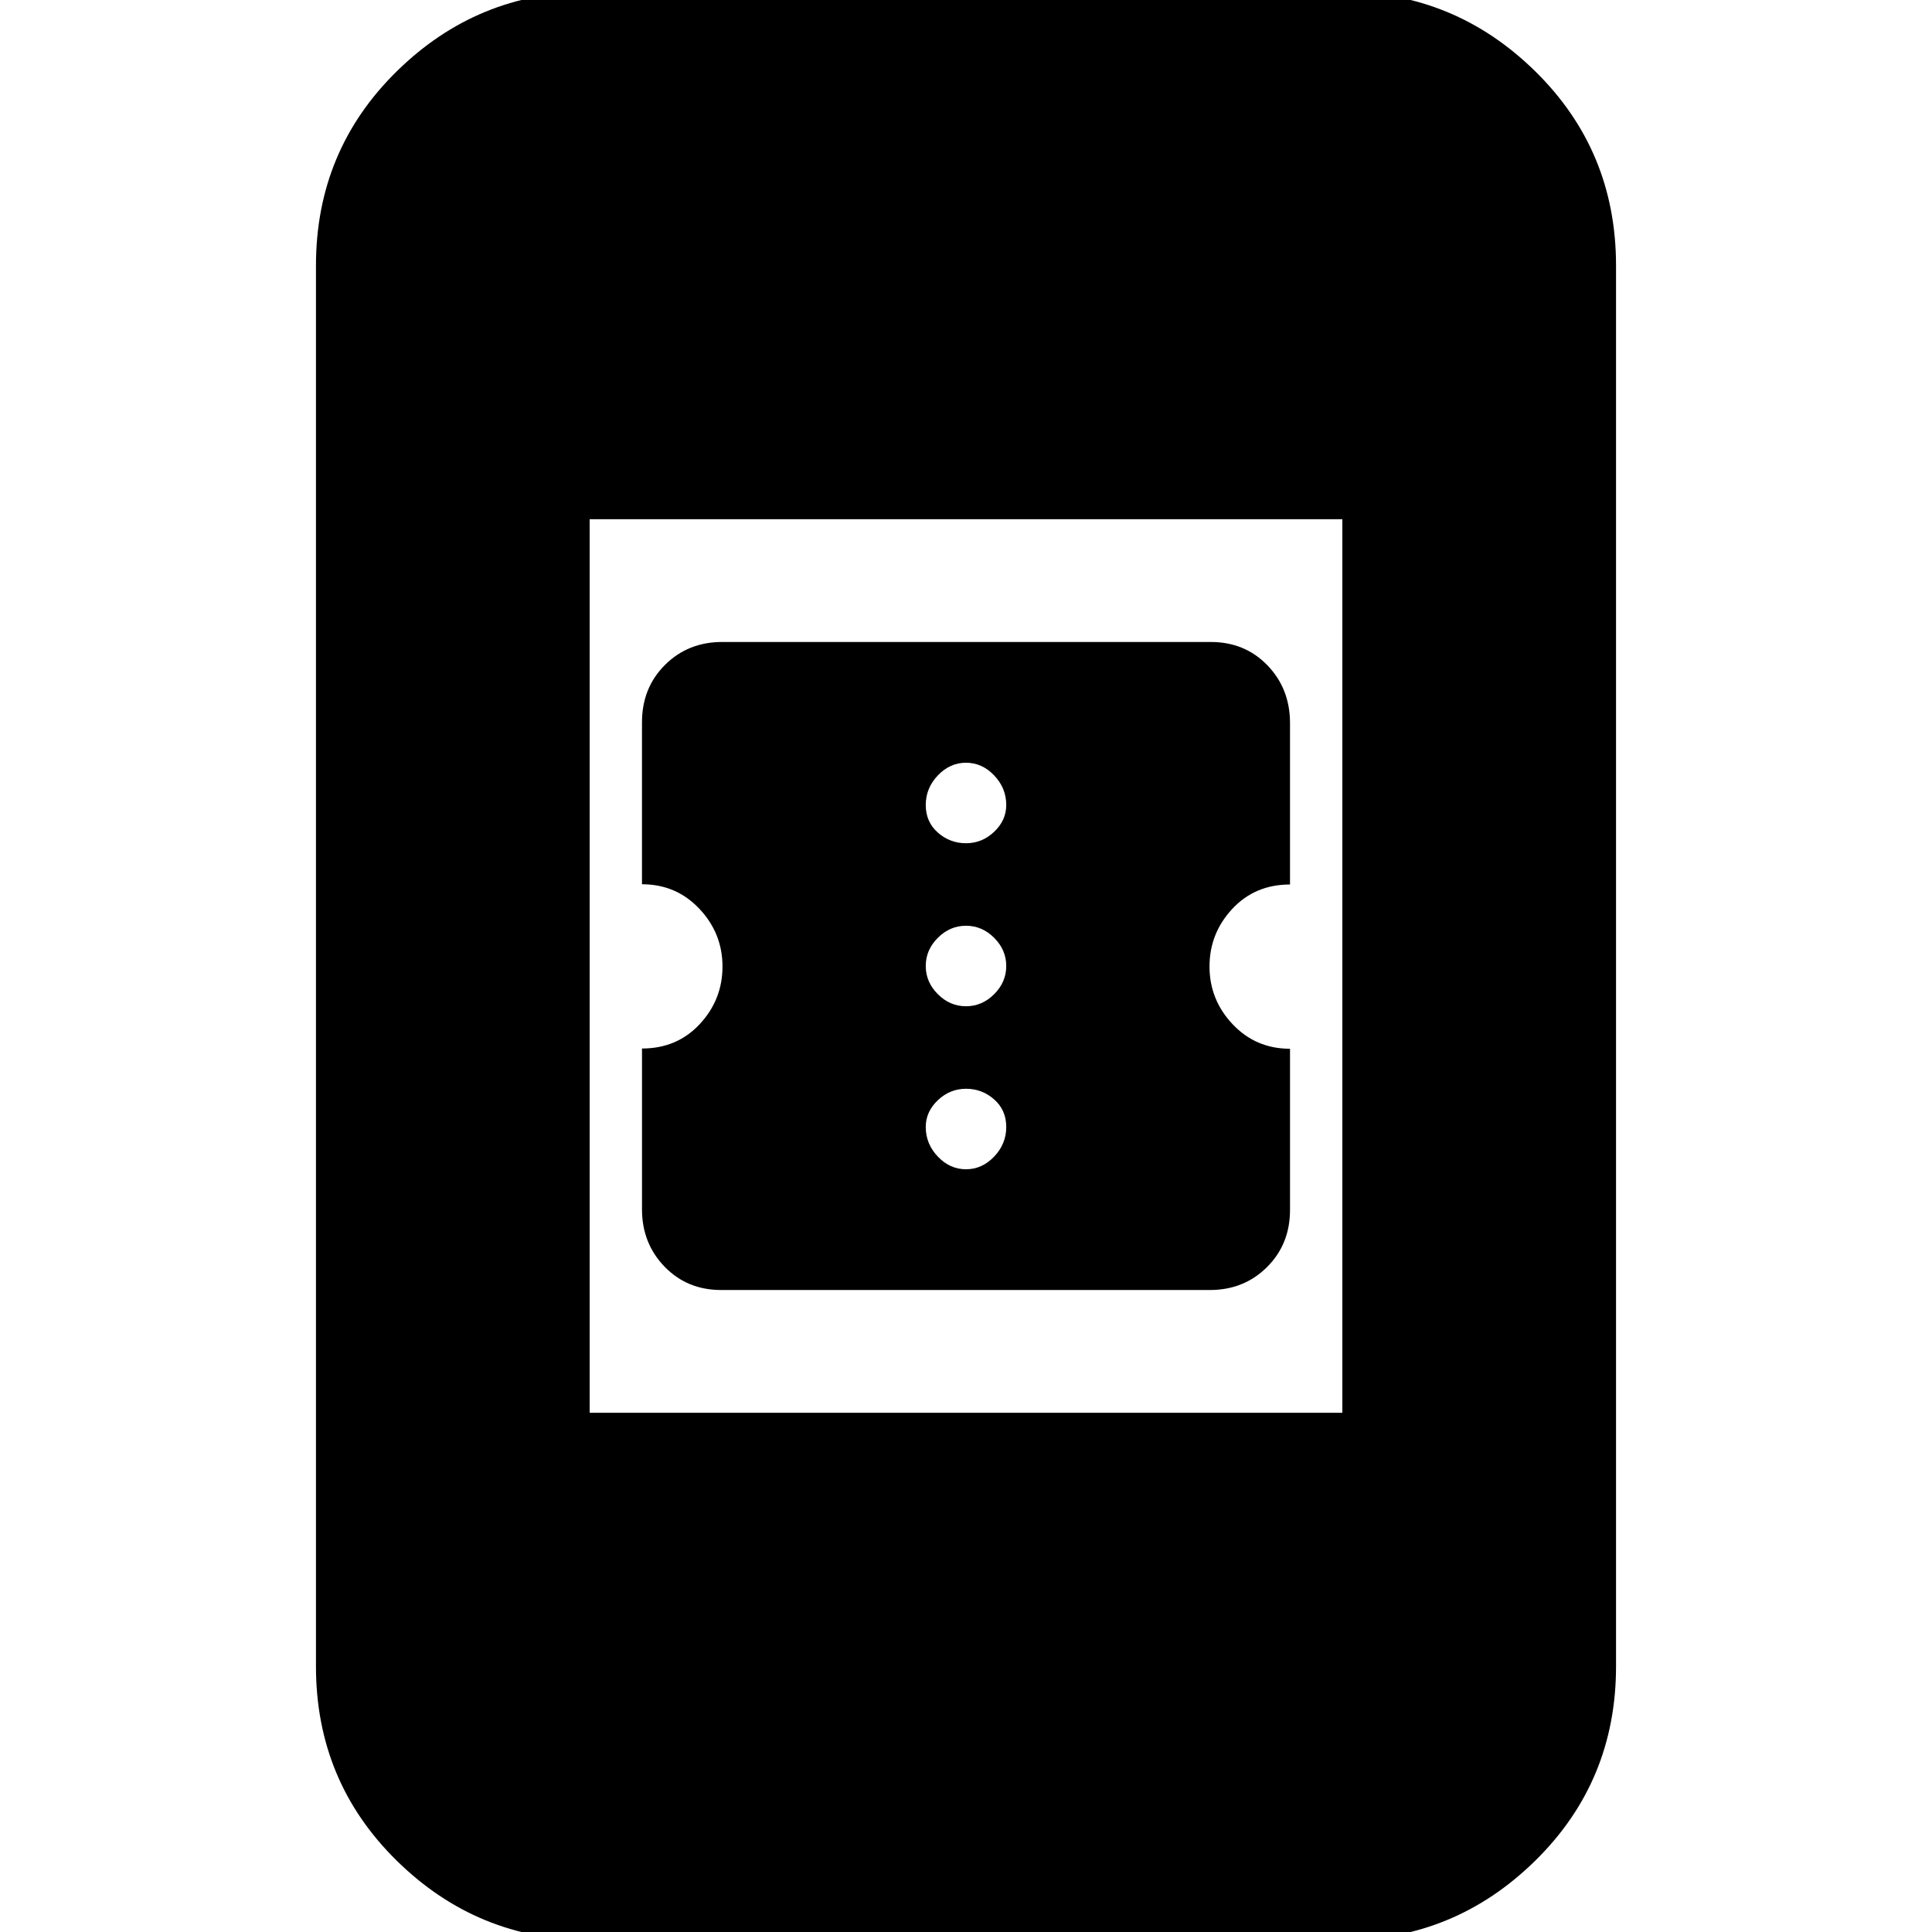 <svg xmlns="http://www.w3.org/2000/svg" height="24" viewBox="0 -960 960 960" width="24"><path d="M358.35-319q-16.92 0-28.13-11.6Q319-342.19 319-359.16V-439q17.42 0 28.71-12.14T359-479.75q0-16.52-11.5-28.7-11.5-12.17-28.5-12.17v-80.42q0-17.19 11.44-28.58Q341.89-641 358.81-641h242.84q16.92 0 28.13 11.6Q641-617.81 641-600.67v80.17q-17.42 0-28.71 12.14T601-479.75q0 16.52 11.5 28.7 11.5 12.17 28.5 12.17v80.09q0 17.02-11.44 28.41Q618.11-319 601.19-319H358.35ZM480-379q8 0 14-6.3t6-14.7q0-8.4-6-13.7-6-5.3-14-5.3t-14 5.7q-6 5.7-6 13.3 0 8.4 6 14.7 6 6.3 14 6.3Zm0-81q8 0 14-6t6-14q0-8-6-14t-14-6q-8 0-14 6t-6 14q0 8 6 14t14 6Zm0-81q8 0 14-5.7t6-13.3q0-8.4-6-14.7-6-6.3-14-6.3t-14 6.3q-6 6.3-6 14.7 0 8.4 6 13.7 6 5.3 14 5.3ZM293 4q-55.73 0-95.86-39.44Q157-74.88 157-132v-696q0-57.13 40.14-96.56Q237.27-964 293-964h374q55.72 0 95.86 39.44Q803-885.13 803-828v696q0 57.12-40.14 96.56Q722.72 4 667 4H293Zm0-262h374v-444H293v444Z"/></svg>